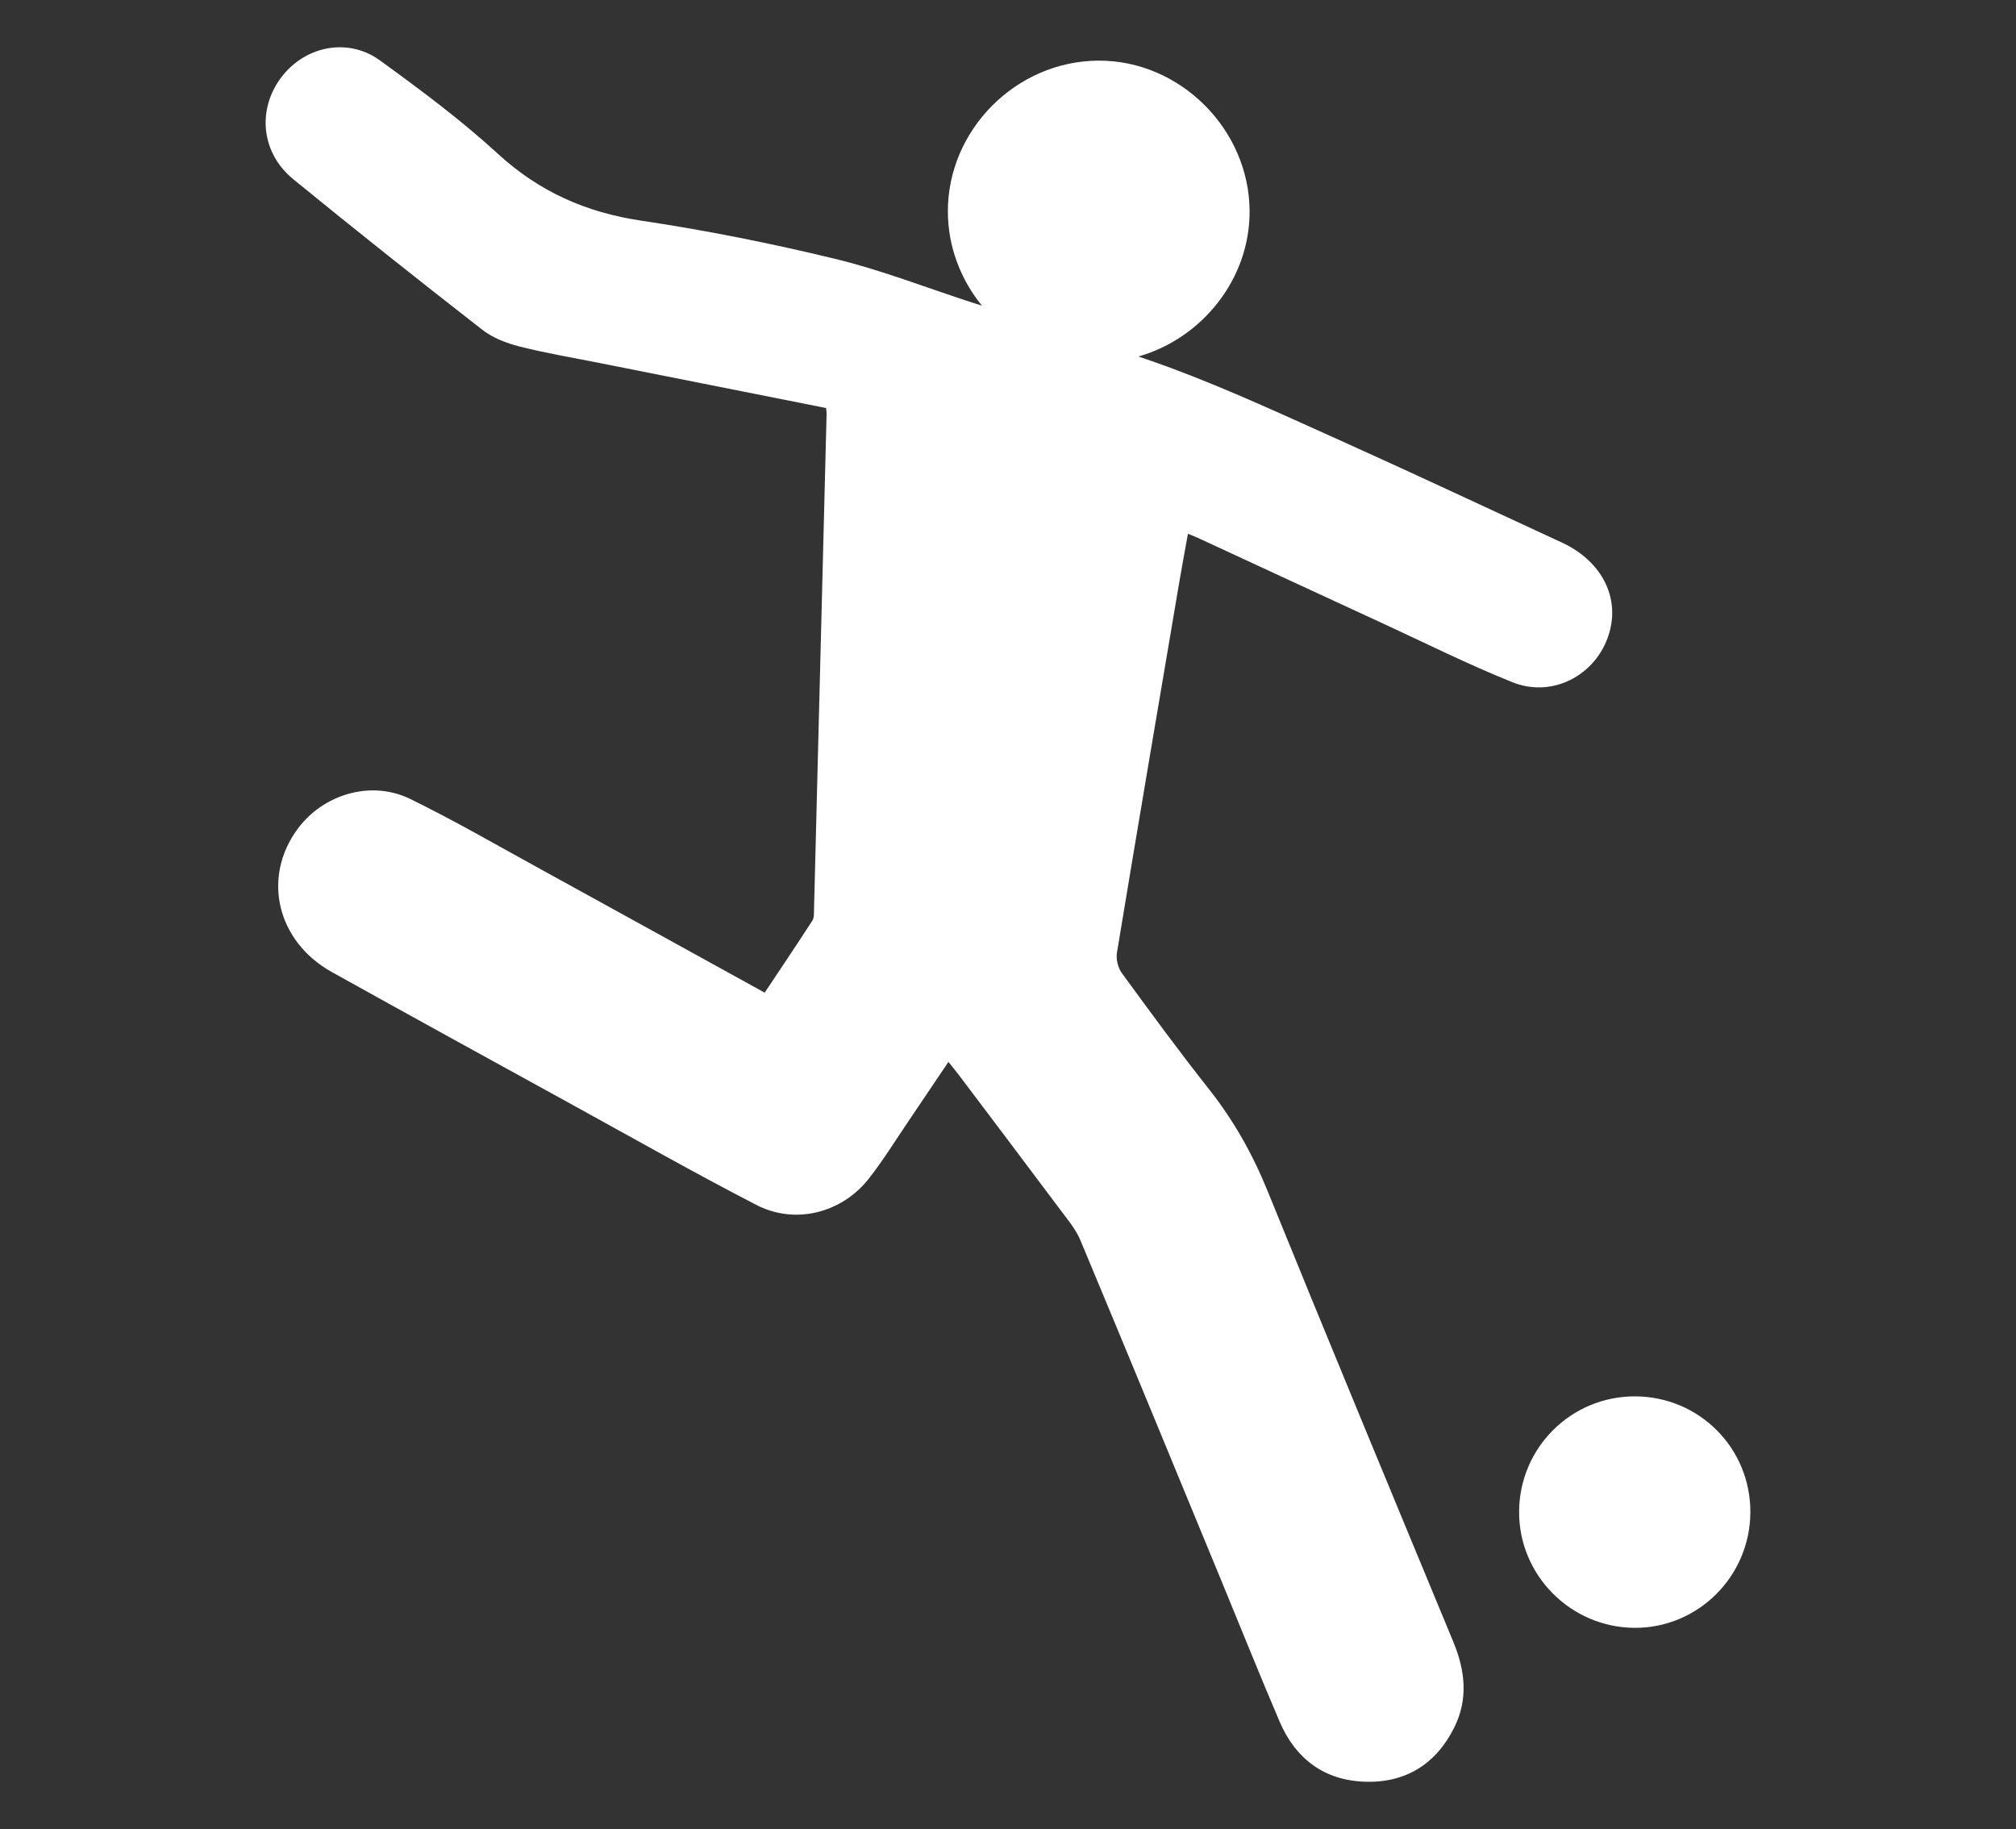 <?xml version="1.0" encoding="utf-8"?>
<!-- Generator: Adobe Illustrator 16.0.0, SVG Export Plug-In . SVG Version: 6.00 Build 0)  -->
<!DOCTYPE svg PUBLIC "-//W3C//DTD SVG 1.1//EN" "http://www.w3.org/Graphics/SVG/1.1/DTD/svg11.dtd">
<svg version="1.1" id="Layer_1" xmlns="http://www.w3.org/2000/svg" xmlns:xlink="http://www.w3.org/1999/xlink" x="0px" y="0px"
	 width="97px" height="88px" viewBox="0 0 97 88" enable-background="new 0 0 97 88" xml:space="preserve">
<rect x="0" y="0" width="97" height="88" fill="#333333" stroke="none"/>
<g>
	<path fill-rule="evenodd" clip-rule="evenodd" fill="#FFFFFF" d="M75.15,26.104c-3.493-1.612-6.976-3.252-10.484-4.831
		c-2.756-1.238-5.504-2.518-8.332-3.571c-0.516-0.192-1.037-0.37-1.558-0.551c3.053-0.868,5.362-3.72,5.349-6.989
		c-0.015-3.943-3.348-7.264-7.273-7.245c-3.957,0.019-7.256,3.329-7.245,7.268c0.004,1.697,0.624,3.274,1.639,4.522
		c-0.171-0.055-0.342-0.108-0.513-0.164c-2.186-0.71-4.339-1.555-6.566-2.093c-3.074-0.744-6.188-1.368-9.316-1.834
		c-2.656-0.397-4.899-1.388-6.891-3.214c-1.775-1.629-3.726-3.078-5.679-4.496c-1.579-1.147-3.708-0.669-4.826,0.923
		c-1.081,1.54-0.859,3.555,0.655,4.793c2.999,2.452,6.037,4.86,9.093,7.241c0.501,0.391,1.156,0.645,1.781,0.804
		c1.278,0.324,2.584,0.543,3.88,0.801c3.615,0.719,7.229,1.437,10.884,2.163c0.012,0.131,0.026,0.2,0.024,0.267
		c-0.2,7.954-0.4,15.908-0.605,23.861c-0.004,0.181,0.009,0.396-0.08,0.535c-0.75,1.16-1.521,2.305-2.294,3.465
		c-3.637-2.004-7.185-3.966-10.738-5.917c-2.096-1.149-4.168-2.351-6.314-3.401c-1.889-0.925-4.194-0.232-5.43,1.454
		c-1.711,2.335-0.988,5.4,1.656,6.873c3.861,2.149,7.735,4.276,11.607,6.404c2.934,1.613,5.848,3.266,8.822,4.802
		c1.866,0.964,4.114,0.387,5.412-1.272c0.713-0.914,1.325-1.908,1.978-2.869c0.607-0.895,1.209-1.792,1.848-2.742
		c0.203,0.255,0.348,0.427,0.482,0.604c1.633,2.165,3.269,4.329,4.893,6.501c0.352,0.472,0.75,0.939,0.974,1.474
		c2.292,5.483,4.553,10.979,6.82,16.471c0.921,2.231,1.817,4.473,2.767,6.692c0.768,1.795,2.156,2.831,4.116,2.891
		c1.952,0.062,3.419-0.857,4.289-2.616c0.672-1.354,0.525-2.725-0.041-4.097c-2.998-7.236-6.004-14.47-8.951-21.727
		c-0.72-1.771-1.633-3.39-2.817-4.887c-1.441-1.822-2.816-3.699-4.187-5.577c-0.185-0.254-0.289-0.671-0.237-0.98
		c0.987-5.979,2.004-11.952,3.016-17.927c0.124-0.732,0.263-1.463,0.401-2.233c0.232,0.098,0.381,0.153,0.524,0.22
		c2.934,1.357,5.866,2.719,8.803,4.072c2.088,0.963,4.148,1.993,6.28,2.85c2.021,0.814,4.21-0.442,4.712-2.552
		C77.881,28.579,76.964,26.941,75.15,26.104z"/>
	<path fill-rule="evenodd" clip-rule="evenodd" fill="#FFFFFF" d="M73.092,72.729c0.015-3.079,2.509-5.557,5.584-5.546
		c3.09,0.013,5.556,2.495,5.543,5.578c-0.013,3.081-2.521,5.578-5.576,5.559C75.572,78.299,73.077,75.786,73.092,72.729z"/>
</g>
</svg>
